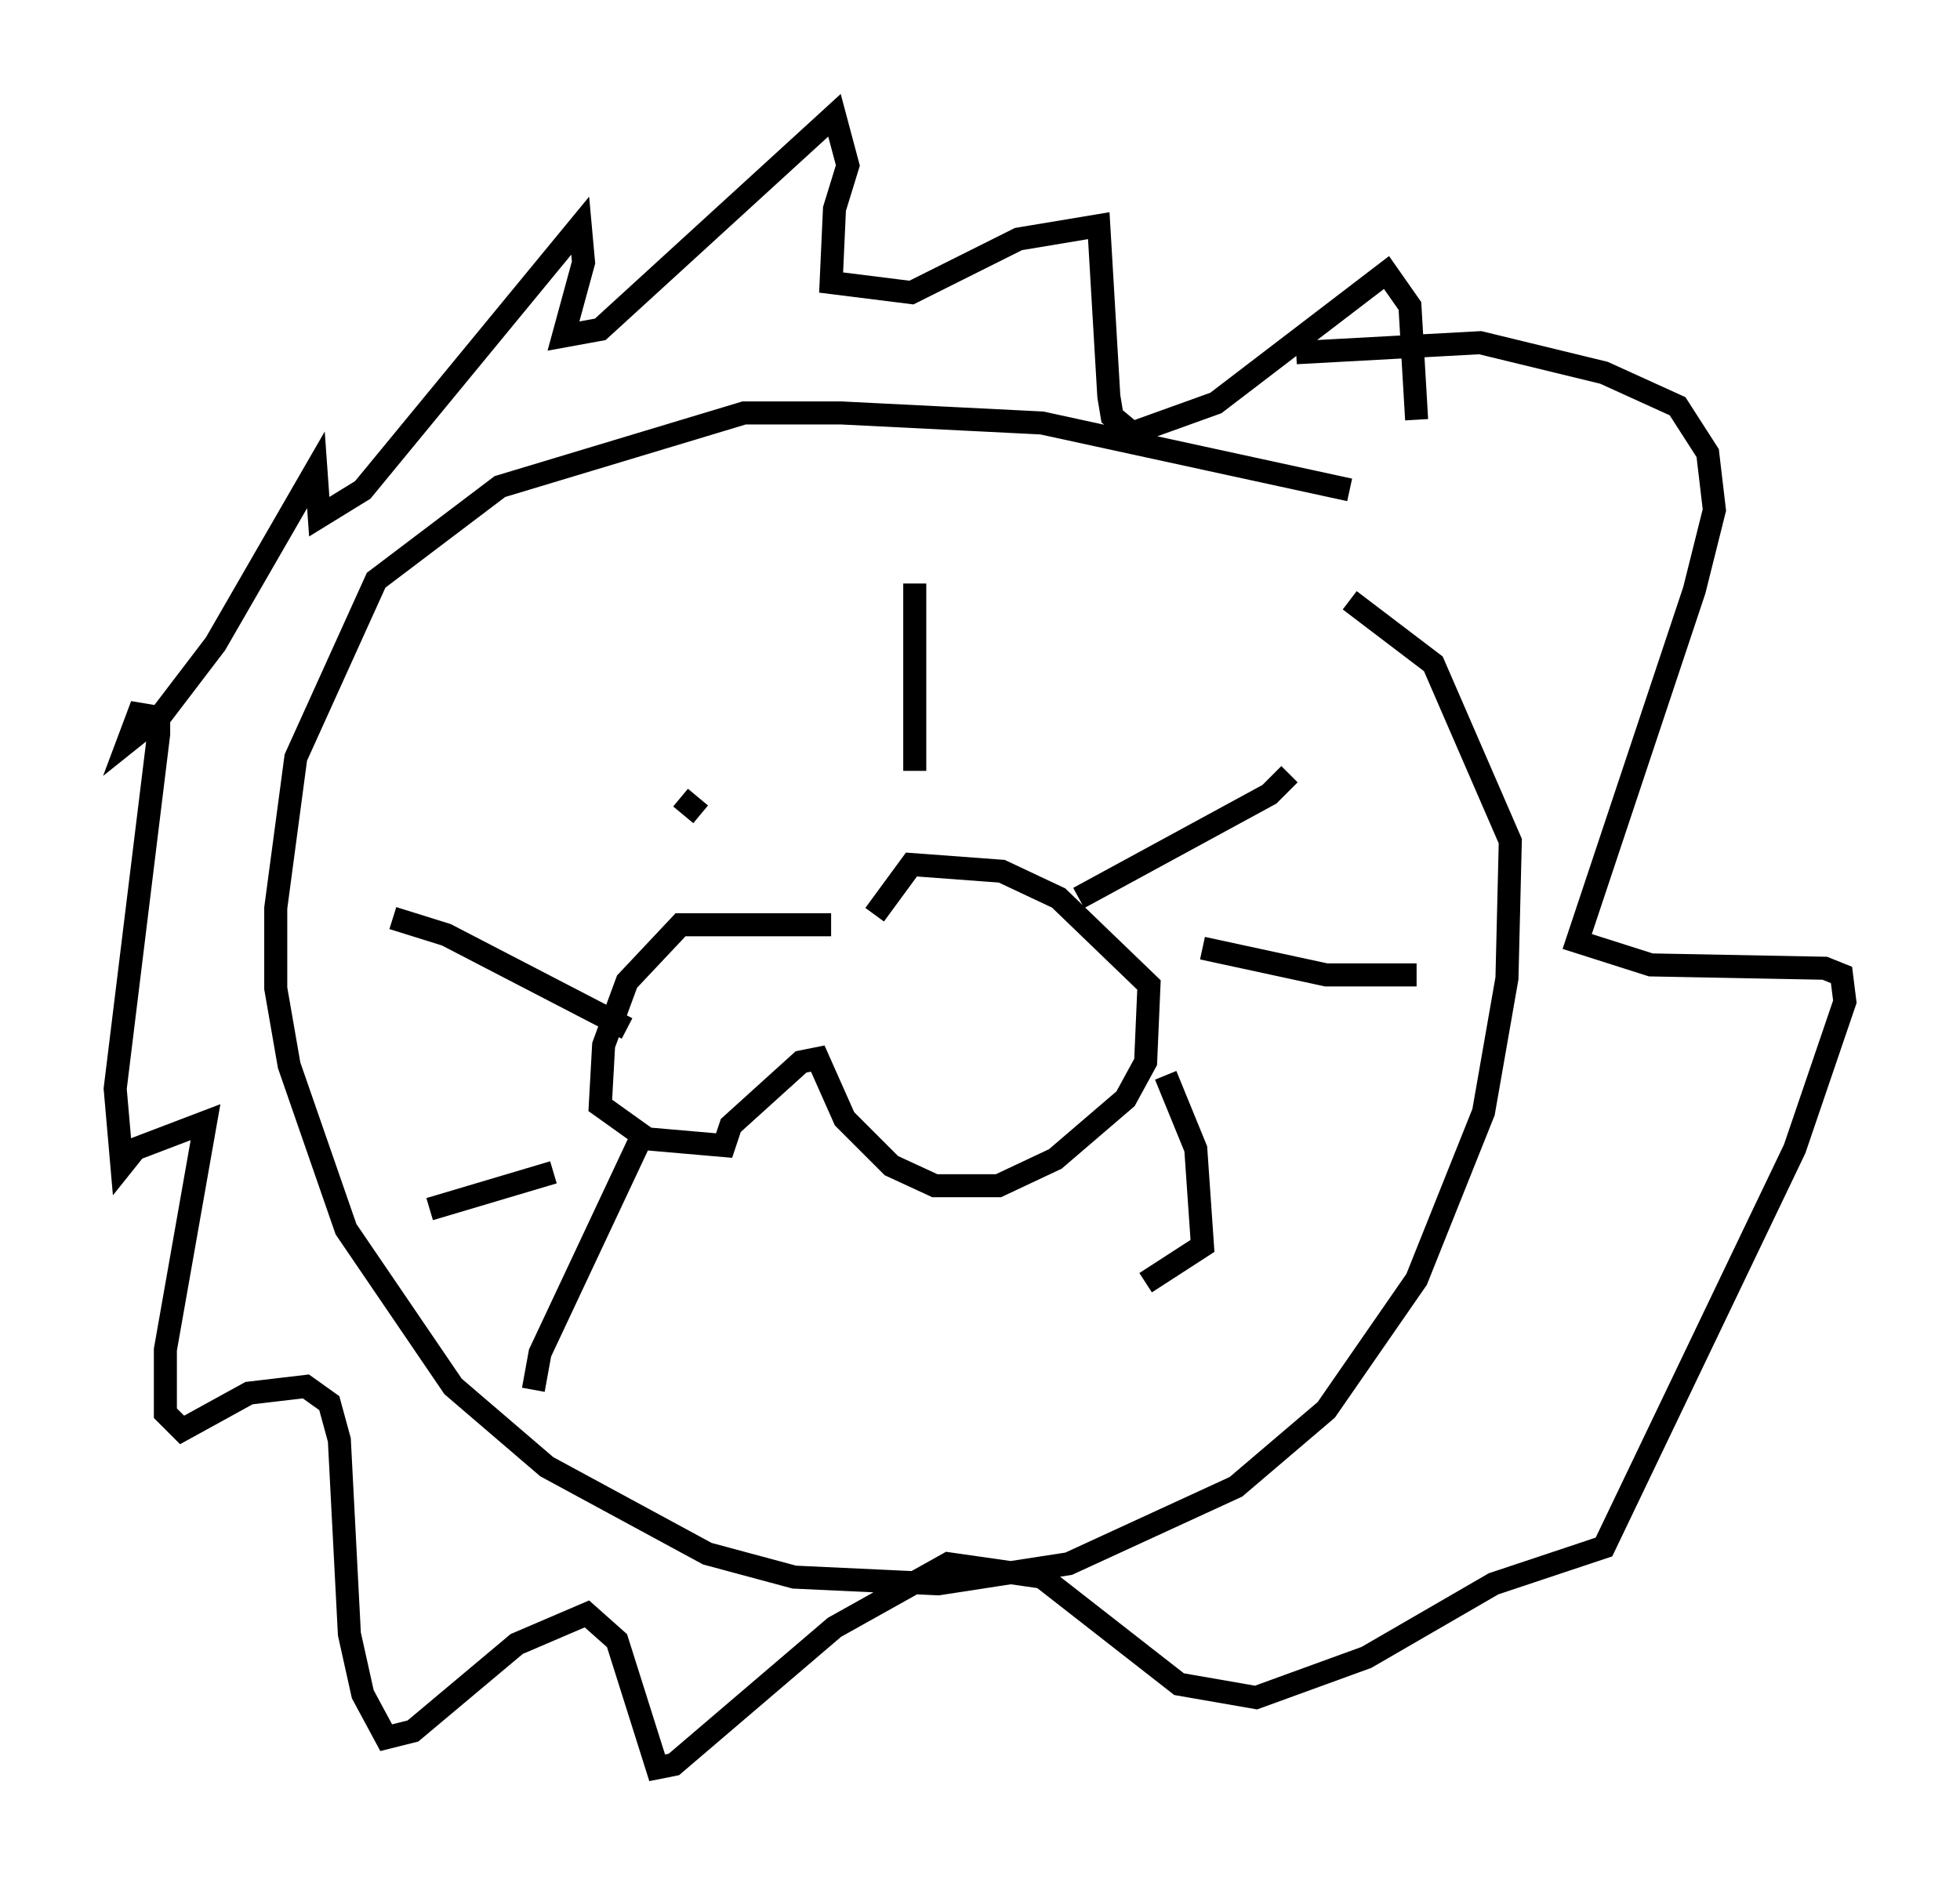 <?xml version="1.0" encoding="utf-8" ?>
<svg baseProfile="full" height="81.754" version="1.1" width="85.095" xmlns="http://www.w3.org/2000/svg" xmlns:ev="http://www.w3.org/2001/xml-events" xmlns:xlink="http://www.w3.org/1999/xlink"><defs /><rect fill="white" height="81.754" width="85.095" x="0" y="0" /><path d="M29.547, 26.788 m0.0, 7.844 l0.872, 0.726 m9.296, -10.022 l0.0, 8.134 m-3.631, 6.682 l-6.536, 0.0 -2.324, 2.469 l-1.017, 2.76 -0.145, 2.615 l2.034, 1.453 3.341, 0.291 l0.291, -0.872 3.05, -2.76 l0.726, -0.145 1.162, 2.615 l2.034, 2.034 1.888, 0.872 l2.76, 0.0 2.469, -1.162 l3.05, -2.615 0.872, -1.598 l0.145, -3.341 -3.922, -3.777 l-2.469, -1.162 -3.922, -0.291 l-1.598, 2.179 m8.86, -0.726 l8.279, -4.503 0.872, -0.872 m-3.777, 7.553 l5.374, 1.162 3.922, 0.0 m-10.894, 4.358 l1.307, 3.196 0.291, 4.212 l-2.469, 1.598 m-22.514, -11.039 l-7.844, -4.067 -2.324, -0.726 m6.972, 11.039 l-5.374, 1.598 m9.296, -3.341 l-4.503, 9.587 -0.291, 1.598 m35.441, -39.073 l-13.363, -2.905 -8.715, -0.436 l-4.212, 0.0 -10.603, 3.196 l-5.374, 4.067 -3.486, 7.698 l-0.872, 6.536 0.0, 3.486 l0.581, 3.341 2.469, 7.117 l4.648, 6.827 4.067, 3.486 l6.972, 3.777 3.777, 1.017 l6.246, 0.291 5.665, -0.872 l7.263, -3.341 3.922, -3.341 l3.922, -5.665 2.905, -7.263 l1.017, -5.81 0.145, -5.955 l-3.341, -7.698 -3.631, -2.76 m-2.324, -10.749 l7.989, -0.436 5.374, 1.307 l3.196, 1.453 1.307, 2.034 l0.291, 2.469 -0.872, 3.486 l-5.084, 15.251 3.196, 1.017 l7.553, 0.145 0.726, 0.291 l0.145, 1.162 -2.179, 6.391 l-8.279, 17.285 -4.793, 1.598 l-5.52, 3.196 -4.793, 1.743 l-3.341, -0.581 -5.955, -4.648 l-4.067, -0.581 -4.939, 2.76 l-6.972, 5.955 -0.726, 0.145 l-1.743, -5.52 -1.307, -1.162 l-3.05, 1.307 -4.503, 3.777 l-1.162, 0.291 -1.017, -1.888 l-0.581, -2.615 -0.436, -8.425 l-0.436, -1.598 -1.017, -0.726 l-2.469, 0.291 -2.905, 1.598 l-0.726, -0.726 0.0, -2.76 l1.743, -9.877 -3.05, 1.162 l-0.581, 0.726 -0.291, -3.341 l1.888, -15.397 0.0, -0.726 l-0.872, -0.145 -0.436, 1.162 l1.453, -1.162 2.324, -3.05 l4.358, -7.553 0.145, 2.034 l1.888, -1.162 9.441, -11.475 l0.145, 1.598 -0.872, 3.196 l1.598, -0.291 10.168, -9.296 l0.581, 2.179 -0.581, 1.888 l-0.145, 3.196 3.486, 0.436 l4.648, -2.324 3.486, -0.581 l0.436, 7.408 0.145, 0.872 l0.872, 0.726 3.631, -1.307 l7.408, -5.665 1.017, 1.453 l0.291, 4.939 " fill="none" stroke="black" stroke-width="1" /></svg>